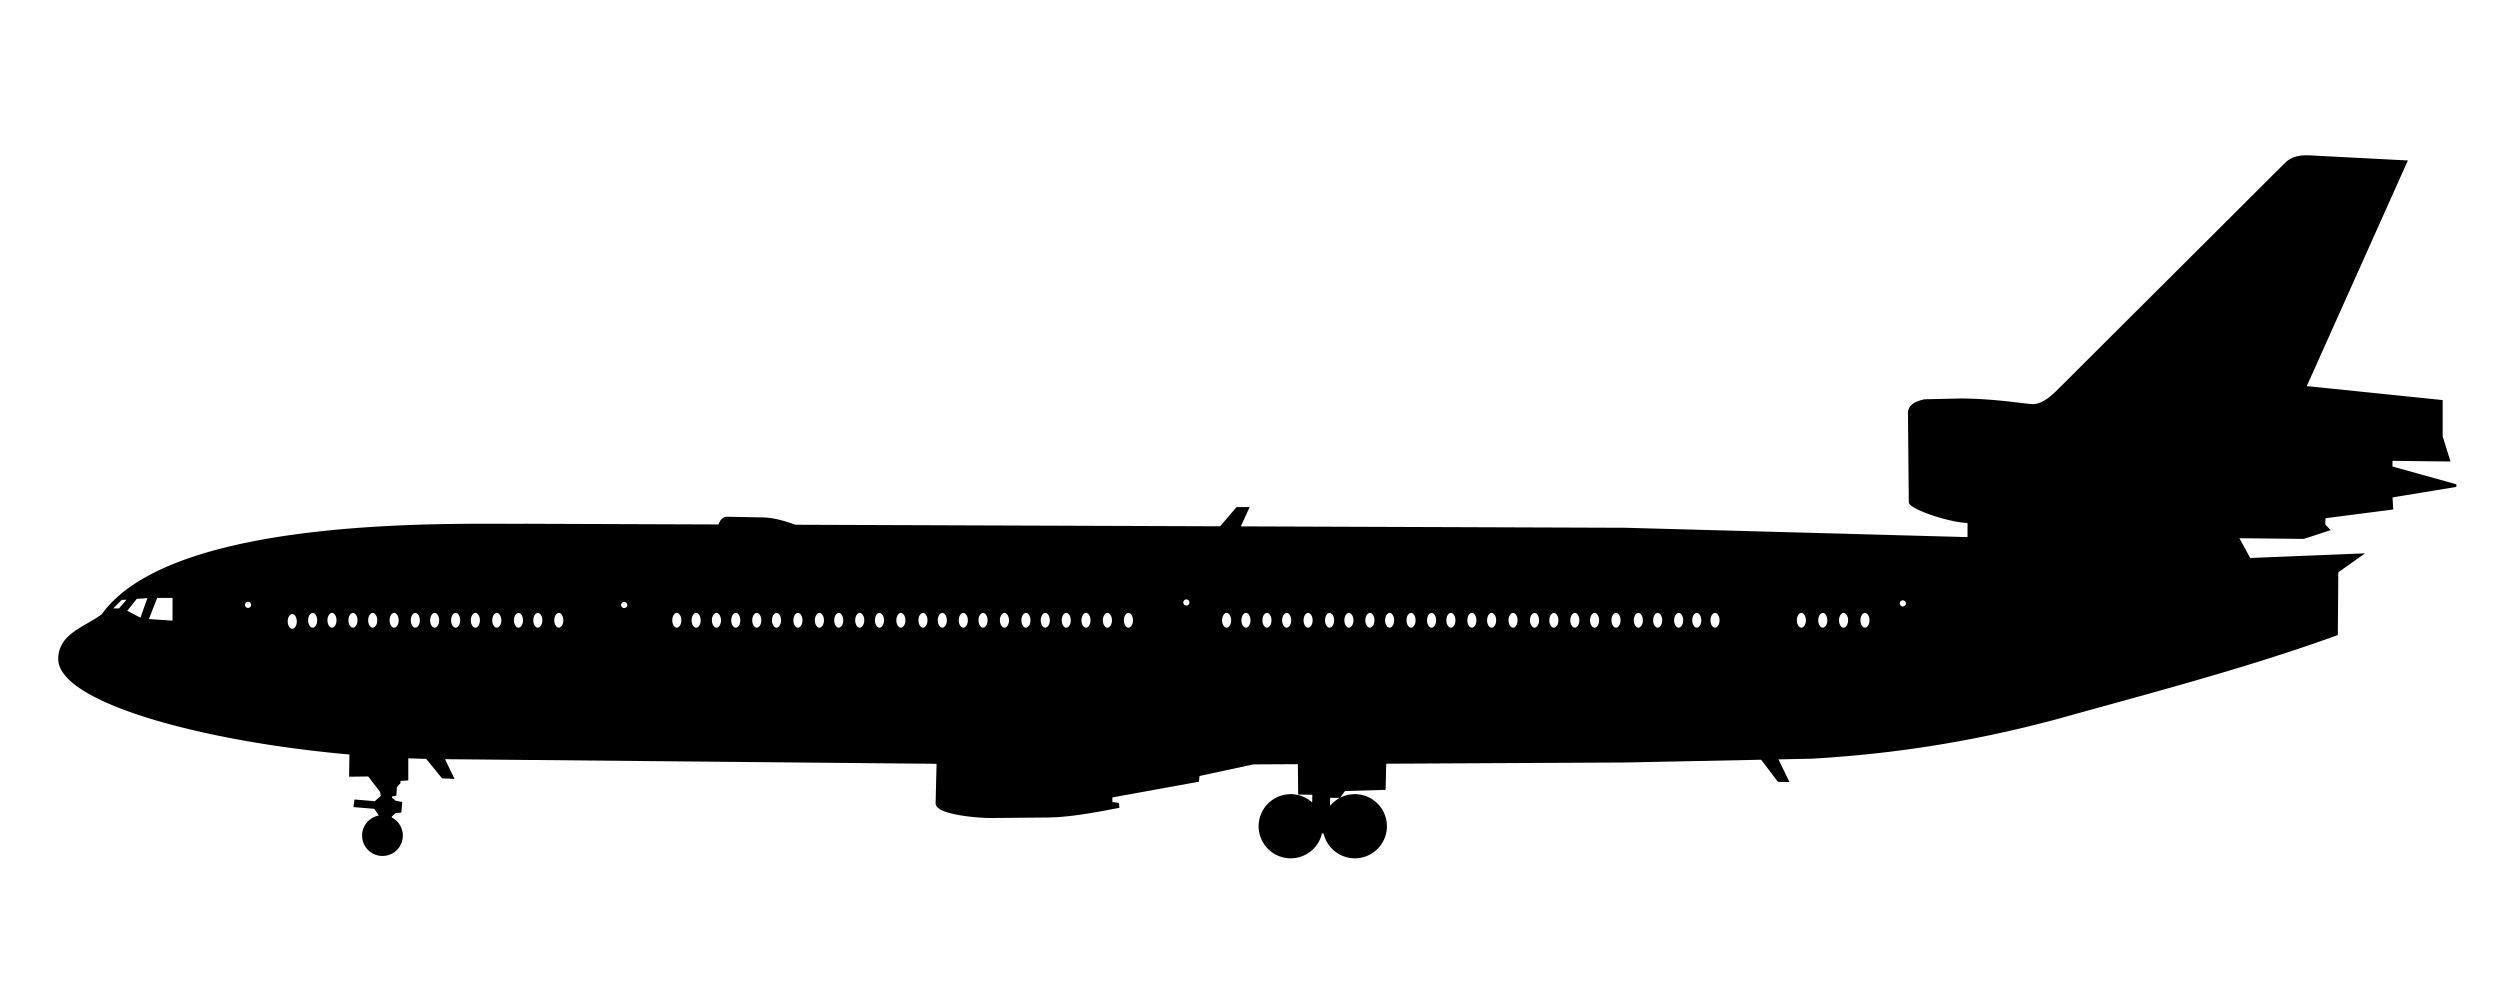 <?xml version="1.0" encoding="UTF-8"?>
<svg width="250mm" height="100mm" version="1.1" viewBox="0 0 250 100" xmlns="http://www.w3.org/2000/svg" xmlns:cc="http://creativecommons.org/ns#" xmlns:dc="http://purl.org/dc/elements/1.1/" xmlns:rdf="http://www.w3.org/1999/02/22-rdf-syntax-ns#">
<path transform="scale(.265)" d="m870.85 59.109c-2.912-0.055-5.74 0.32-8.184 2.666l-86.621 86.367c-2.897 2.736-5.787 4.808-8.9 4.861-3.696-0.126-12.879-1.943-26.832-2.147l-14.018 0.316c-3.351 0.74-5.963 1.972-5.807 5.051l0.314 33.334c0.498 2.164 14.549 7.137 22.16 7.324v6.314l-129.55-3.537-145.95-0.531 3.338-7.293h-3.928l-6.209 7.268-160.55-0.586c-4.249-1.486-8.51-2.784-12.85-2.772l-12.879-0.252c-1.671 0.032-2.364 1.368-2.894 2.92l-73.498-0.268c-23.24 0.275-132.24-3.665-159.24 34.002-6.289 4.8-16.019 7.142-16.273 16.252-0.534 15.907 53.082 30.903 109.88 35.865l-0.127 8.33 6.965-0.09 4.731 6.162 0.27 1.875-2.59 2.32-7.41-0.625-0.27 1.875 7.59 0.625 1.875 2.768-0.02 0.697a7.188 7.188 0 0 0-6.231 7.115 7.188 7.188 0 0 0 7.188 7.188 7.188 7.188 0 0 0 7.188-7.188 7.188 7.188 0 0 0-4.184-6.519l-0.012-0.846 1.785-1.607 1.875-0.178 0.268-3.125-2.053-0.357-1.697-1.34-0.178-1.16 1.785-0.357 0.178-3.035 1.34-1.43v-1.16l2.947-0.18v-8.393c2.51 0.103 5.014 0.19 7.508 0.248l5.973 7.342 3.662 0.178-3.592-7.426c0.363 0.003 0.73 0.014 1.092 0.016l185.72 1.746-0.377 15.467c0.242 3.668 15.11 4.967 20.014 4.988l21.592-0.189c5.158-0.077 11.462-0.571 26.715-3.574l-0.088-0.982-2.545-0.357 0.043-2.588 32.68-5.938 0.223-2.143 20.67-4.465 17.412-0.088 0.096 11.484 5.367 0.064-0.1 4.578a11.607 11.607 0 0 0-8.58-3.807 11.607 11.607 0 0 0-11.605 11.607 11.607 11.607 0 0 0 11.605 11.605 11.607 11.607 0 0 0 11.389-9.377l1.426-0.012a11.607 11.607 0 0 0 11.383 9.389 11.607 11.607 0 0 0 11.607-11.605 11.607 11.607 0 0 0-11.607-11.607 11.607 11.607 0 0 0-9.248 4.617l-0.588-0.717v-3.537l3.978 0.064 1.893-2.59 15.09-0.441 0.234-9.883 90.605-0.461 51.604-1.047 6.365 8.361 3.283 0.062-4.123-8.537 13.229-0.268c31.309-1.776 63.931-6.745 98.57-16.607 34.158-9.414 68.618-18.655 99.555-29.91l0.178-23.572 8.928-6.34-41.963 1.697-4.643-8.482 25.088 0.268 9.287-3.035-1.607-1.697 0.1-3.016 25.506-3.283-0.252-4.545 24.496-4.041-24.496-6.818v-3.031l21.719 0.252-2.777-8.838v-13.385l-51.518-5.303 38.133-85.105-34.094-1.768c-0.978-0.056-1.957-0.122-2.928-0.141zm-805.23 166.01-0.021 9.621-10.121-0.686 3.469-8.912 6.674-0.023zm-9.277 0.051-3.062 8.617-6.029-3.125 4.107-5.164 4.984-0.328zm391.34 0.52a1.657 1.657 0 0 1 1.656 1.658 1.657 1.657 0 0 1-1.656 1.656 1.657 1.657 0 0 1-1.658-1.656 1.657 1.657 0 0 1 1.658-1.658zm-398.76 0.055-3.793 4.354-3.617-0.021 4.197-4.197 3.213-0.135zm669.13 0.293a1.657 1.657 0 0 1 1.658 1.658 1.657 1.657 0 0 1-1.658 1.656 1.657 1.657 0 0 1-1.656-1.656 1.657 1.657 0 0 1 1.656-1.658zm-624.45 0.553a1.657 1.657 0 0 1 1.656 1.656 1.657 1.657 0 0 1-1.656 1.658 1.657 1.657 0 0 1-1.658-1.658 1.657 1.657 0 0 1 1.658-1.656zm141.94 0.047a1.657 1.657 0 0 1 1.658 1.658 1.657 1.657 0 0 1-1.658 1.656 1.657 1.657 0 0 1-1.656-1.656 1.657 1.657 0 0 1 1.656-1.658zm-117.56 4.154a2.21 3.283 0 0 1 2.211 3.283 2.21 3.283 0 0 1-2.211 3.281 2.21 3.283 0 0 1-2.209-3.281 2.21 3.283 0 0 1 2.209-3.283zm7.299 0a2.21 3.283 0 0 1 2.209 3.283 2.21 3.283 0 0 1-2.209 3.281 2.21 3.283 0 0 1-2.211-3.281 2.21 3.283 0 0 1 2.211-3.283zm7.918 0a2.21 3.283 0 0 1 2.209 3.283 2.21 3.283 0 0 1-2.209 3.281 2.21 3.283 0 0 1-2.211-3.281 2.21 3.283 0 0 1 2.211-3.283zm7.449 0a2.21 3.283 0 0 1 2.209 3.283 2.21 3.283 0 0 1-2.209 3.281 2.21 3.283 0 0 1-2.211-3.281 2.21 3.283 0 0 1 2.211-3.283zm8.08 0a2.21 3.283 0 0 1 2.211 3.283 2.21 3.283 0 0 1-2.211 3.281 2.21 3.283 0 0 1-2.209-3.281 2.21 3.283 0 0 1 2.209-3.283zm7.994 0a2.21 3.283 0 0 1 2.211 3.283 2.21 3.283 0 0 1-2.211 3.281 2.21 3.283 0 0 1-2.209-3.281 2.21 3.283 0 0 1 2.209-3.283zm7.299 0a2.21 3.283 0 0 1 2.209 3.283 2.21 3.283 0 0 1-2.209 3.281 2.21 3.283 0 0 1-2.211-3.281 2.21 3.283 0 0 1 2.211-3.283zm7.918 0a2.21 3.283 0 0 1 2.209 3.283 2.21 3.283 0 0 1-2.209 3.281 2.21 3.283 0 0 1-2.211-3.281 2.21 3.283 0 0 1 2.211-3.283zm7.449 0a2.21 3.283 0 0 1 2.209 3.283 2.21 3.283 0 0 1-2.209 3.281 2.21 3.283 0 0 1-2.209-3.281 2.21 3.283 0 0 1 2.209-3.283zm8.082 0a2.21 3.283 0 0 1 2.209 3.283 2.21 3.283 0 0 1-2.209 3.281 2.21 3.283 0 0 1-2.211-3.281 2.21 3.283 0 0 1 2.211-3.283zm8.182 0a2.21 3.283 0 0 1 2.211 3.283 2.21 3.283 0 0 1-2.211 3.281 2.21 3.283 0 0 1-2.209-3.281 2.21 3.283 0 0 1 2.209-3.283zm7.299 0a2.21 3.283 0 0 1 2.209 3.283 2.21 3.283 0 0 1-2.209 3.281 2.21 3.283 0 0 1-2.211-3.281 2.21 3.283 0 0 1 2.211-3.283zm7.918 0a2.21 3.283 0 0 1 2.209 3.283 2.21 3.283 0 0 1-2.209 3.281 2.21 3.283 0 0 1-2.211-3.281 2.21 3.283 0 0 1 2.211-3.283zm44.529 0a2.21 3.283 0 0 1 2.209 3.283 2.21 3.283 0 0 1-2.209 3.281 2.21 3.283 0 0 1-2.211-3.281 2.21 3.283 0 0 1 2.211-3.283zm7.297 0a2.21 3.283 0 0 1 2.211 3.283 2.21 3.283 0 0 1-2.211 3.281 2.21 3.283 0 0 1-2.209-3.281 2.21 3.283 0 0 1 2.209-3.283zm7.662 0a2.21 3.283 0 0 1 2.211 3.283 2.21 3.283 0 0 1-2.211 3.281 2.21 3.283 0 0 1-2.209-3.281 2.21 3.283 0 0 1 2.209-3.283zm7.299 0a2.21 3.283 0 0 1 2.209 3.283 2.21 3.283 0 0 1-2.209 3.281 2.21 3.283 0 0 1-2.211-3.281 2.21 3.283 0 0 1 2.211-3.283zm7.918 0a2.21 3.283 0 0 1 2.209 3.283 2.21 3.283 0 0 1-2.209 3.281 2.21 3.283 0 0 1-2.211-3.281 2.21 3.283 0 0 1 2.211-3.283zm7.449 0a2.21 3.283 0 0 1 2.209 3.283 2.21 3.283 0 0 1-2.209 3.281 2.21 3.283 0 0 1-2.209-3.281 2.21 3.283 0 0 1 2.209-3.283zm8.082 0a2.21 3.283 0 0 1 2.209 3.283 2.21 3.283 0 0 1-2.209 3.281 2.21 3.283 0 0 1-2.211-3.281 2.21 3.283 0 0 1 2.211-3.283zm8.105 0a2.21 3.283 0 0 1 2.209 3.283 2.21 3.283 0 0 1-2.209 3.281 2.21 3.283 0 0 1-2.211-3.281 2.21 3.283 0 0 1 2.211-3.283zm7.297 0a2.21 3.283 0 0 1 2.211 3.283 2.21 3.283 0 0 1-2.211 3.281 2.21 3.283 0 0 1-2.209-3.281 2.21 3.283 0 0 1 2.209-3.283zm7.918 0a2.21 3.283 0 0 1 2.211 3.283 2.21 3.283 0 0 1-2.211 3.281 2.21 3.283 0 0 1-2.209-3.281 2.21 3.283 0 0 1 2.209-3.283zm7.449 0a2.21 3.283 0 0 1 2.211 3.283 2.21 3.283 0 0 1-2.211 3.281 2.21 3.283 0 0 1-2.209-3.281 2.21 3.283 0 0 1 2.209-3.283zm8.082 0a2.21 3.283 0 0 1 2.209 3.283 2.21 3.283 0 0 1-2.209 3.281 2.21 3.283 0 0 1-2.209-3.281 2.21 3.283 0 0 1 2.209-3.283zm8.334 0a2.21 3.283 0 0 1 2.209 3.283 2.21 3.283 0 0 1-2.209 3.281 2.21 3.283 0 0 1-2.209-3.281 2.21 3.283 0 0 1 2.209-3.283zm7.297 0a2.21 3.283 0 0 1 2.211 3.283 2.21 3.283 0 0 1-2.211 3.281 2.21 3.283 0 0 1-2.209-3.281 2.21 3.283 0 0 1 2.209-3.283zm7.918 0a2.21 3.283 0 0 1 2.211 3.283 2.21 3.283 0 0 1-2.211 3.281 2.21 3.283 0 0 1-2.209-3.281 2.21 3.283 0 0 1 2.209-3.283zm7.451 0a2.21 3.283 0 0 1 2.209 3.283 2.21 3.283 0 0 1-2.209 3.281 2.21 3.283 0 0 1-2.211-3.281 2.21 3.283 0 0 1 2.211-3.283zm8.08 0a2.21 3.283 0 0 1 2.211 3.283 2.21 3.283 0 0 1-2.211 3.281 2.21 3.283 0 0 1-2.209-3.281 2.21 3.283 0 0 1 2.209-3.283zm8.107 0a2.21 3.283 0 0 1 2.209 3.283 2.21 3.283 0 0 1-2.209 3.281 2.21 3.283 0 0 1-2.211-3.281 2.21 3.283 0 0 1 2.211-3.283zm7.297 0a2.21 3.283 0 0 1 2.209 3.283 2.21 3.283 0 0 1-2.209 3.281 2.21 3.283 0 0 1-2.209-3.281 2.21 3.283 0 0 1 2.209-3.283zm7.918 0a2.21 3.283 0 0 1 2.209 3.283 2.21 3.283 0 0 1-2.209 3.281 2.21 3.283 0 0 1-2.209-3.281 2.21 3.283 0 0 1 2.209-3.283zm7.449 0a2.21 3.283 0 0 1 2.211 3.283 2.21 3.283 0 0 1-2.211 3.281 2.21 3.283 0 0 1-2.209-3.281 2.21 3.283 0 0 1 2.209-3.283zm8.082 0a2.21 3.283 0 0 1 2.209 3.283 2.21 3.283 0 0 1-2.209 3.281 2.21 3.283 0 0 1-2.211-3.281 2.21 3.283 0 0 1 2.211-3.283zm7.936 0a2.21 3.283 0 0 1 2.211 3.283 2.21 3.283 0 0 1-2.211 3.281 2.21 3.283 0 0 1-2.209-3.281 2.21 3.283 0 0 1 2.209-3.283zm37.049 0a2.21 3.283 0 0 1 2.209 3.283 2.21 3.283 0 0 1-2.209 3.281 2.21 3.283 0 0 1-2.211-3.281 2.21 3.283 0 0 1 2.211-3.283zm7.297 0a2.21 3.283 0 0 1 2.209 3.283 2.21 3.283 0 0 1-2.209 3.281 2.21 3.283 0 0 1-2.209-3.281 2.21 3.283 0 0 1 2.209-3.283zm7.918 0a2.21 3.283 0 0 1 2.209 3.283 2.21 3.283 0 0 1-2.209 3.281 2.21 3.283 0 0 1-2.209-3.281 2.21 3.283 0 0 1 2.209-3.283zm7.449 0a2.21 3.283 0 0 1 2.211 3.283 2.21 3.283 0 0 1-2.211 3.281 2.21 3.283 0 0 1-2.209-3.281 2.21 3.283 0 0 1 2.209-3.283zm8.082 0a2.21 3.283 0 0 1 2.209 3.283 2.21 3.283 0 0 1-2.209 3.281 2.21 3.283 0 0 1-2.209-3.281 2.21 3.283 0 0 1 2.209-3.283zm8.105 0a2.21 3.283 0 0 1 2.211 3.283 2.21 3.283 0 0 1-2.211 3.281 2.21 3.283 0 0 1-2.209-3.281 2.21 3.283 0 0 1 2.209-3.283zm7.299 0a2.21 3.283 0 0 1 2.209 3.283 2.21 3.283 0 0 1-2.209 3.281 2.21 3.283 0 0 1-2.211-3.281 2.21 3.283 0 0 1 2.211-3.283zm7.916 0a2.21 3.283 0 0 1 2.211 3.283 2.21 3.283 0 0 1-2.211 3.281 2.21 3.283 0 0 1-2.209-3.281 2.21 3.283 0 0 1 2.209-3.283zm7.451 0a2.21 3.283 0 0 1 2.209 3.283 2.21 3.283 0 0 1-2.209 3.281 2.21 3.283 0 0 1-2.211-3.281 2.21 3.283 0 0 1 2.211-3.283zm8.08 0a2.21 3.283 0 0 1 2.211 3.283 2.21 3.283 0 0 1-2.211 3.281 2.21 3.283 0 0 1-2.209-3.281 2.21 3.283 0 0 1 2.209-3.283zm7.742 0a2.21 3.283 0 0 1 2.209 3.283 2.21 3.283 0 0 1-2.209 3.281 2.21 3.283 0 0 1-2.211-3.281 2.21 3.283 0 0 1 2.211-3.283zm7.297 0a2.21 3.283 0 0 1 2.209 3.283 2.21 3.283 0 0 1-2.209 3.281 2.21 3.283 0 0 1-2.209-3.281 2.21 3.283 0 0 1 2.209-3.283zm7.918 0a2.21 3.283 0 0 1 2.209 3.283 2.21 3.283 0 0 1-2.209 3.281 2.21 3.283 0 0 1-2.209-3.281 2.21 3.283 0 0 1 2.209-3.283zm7.449 0a2.21 3.283 0 0 1 2.211 3.283 2.21 3.283 0 0 1-2.211 3.281 2.21 3.283 0 0 1-2.209-3.281 2.21 3.283 0 0 1 2.209-3.283zm8.082 0a2.21 3.283 0 0 1 2.209 3.283 2.21 3.283 0 0 1-2.209 3.281 2.21 3.283 0 0 1-2.211-3.281 2.21 3.283 0 0 1 2.211-3.283zm8.105 0a2.21 3.283 0 0 1 2.211 3.283 2.21 3.283 0 0 1-2.211 3.281 2.21 3.283 0 0 1-2.209-3.281 2.21 3.283 0 0 1 2.209-3.283zm7.299 0a2.21 3.283 0 0 1 2.209 3.283 2.21 3.283 0 0 1-2.209 3.281 2.21 3.283 0 0 1-2.211-3.281 2.21 3.283 0 0 1 2.211-3.283zm7.916 0a2.21 3.283 0 0 1 2.211 3.283 2.21 3.283 0 0 1-2.211 3.281 2.21 3.283 0 0 1-2.209-3.281 2.21 3.283 0 0 1 2.209-3.283zm7.451 0a2.21 3.283 0 0 1 2.209 3.283 2.21 3.283 0 0 1-2.209 3.281 2.21 3.283 0 0 1-2.211-3.281 2.21 3.283 0 0 1 2.211-3.283zm8.08 0a2.21 3.283 0 0 1 2.211 3.283 2.21 3.283 0 0 1-2.211 3.281 2.21 3.283 0 0 1-2.209-3.281 2.21 3.283 0 0 1 2.209-3.283zm8.436 0a2.21 3.283 0 0 1 2.209 3.283 2.21 3.283 0 0 1-2.209 3.281 2.21 3.283 0 0 1-2.211-3.281 2.21 3.283 0 0 1 2.211-3.283zm7.297 0a2.21 3.283 0 0 1 2.209 3.283 2.21 3.283 0 0 1-2.209 3.281 2.21 3.283 0 0 1-2.209-3.281 2.21 3.283 0 0 1 2.209-3.283zm7.918 0a2.21 3.283 0 0 1 2.209 3.283 2.21 3.283 0 0 1-2.209 3.281 2.21 3.283 0 0 1-2.209-3.281 2.21 3.283 0 0 1 2.209-3.283zm6.832 0a2.21 3.283 0 0 1 2.211 3.283 2.21 3.283 0 0 1-2.211 3.281 2.21 3.283 0 0 1-2.209-3.281 2.21 3.283 0 0 1 2.209-3.283zm6.881 0a2.21 3.283 0 0 1 2.211 3.283 2.21 3.283 0 0 1-2.211 3.281 2.21 3.283 0 0 1-2.209-3.281 2.21 3.283 0 0 1 2.209-3.283zm32.59 0a2.21 3.283 0 0 1 2.209 3.283 2.21 3.283 0 0 1-2.209 3.281 2.21 3.283 0 0 1-2.211-3.281 2.21 3.283 0 0 1 2.211-3.283zm8.08 0a2.21 3.283 0 0 1 2.211 3.283 2.21 3.283 0 0 1-2.211 3.281 2.21 3.283 0 0 1-2.209-3.281 2.21 3.283 0 0 1 2.209-3.283zm7.836 0a2.21 3.283 0 0 1 2.211 3.283 2.21 3.283 0 0 1-2.211 3.281 2.21 3.283 0 0 1-2.209-3.281 2.21 3.283 0 0 1 2.209-3.283zm8.082 0a2.21 3.283 0 0 1 2.209 3.283 2.21 3.283 0 0 1-2.209 3.281 2.21 3.283 0 0 1-2.209-3.281 2.21 3.283 0 0 1 2.209-3.283zm-593.48 0.428a2.21 3.283 0 0 1 2.211 3.283 2.21 3.283 0 0 1-2.211 3.283 2.21 3.283 0 0 1-2.209-3.283 2.21 3.283 0 0 1 2.209-3.283z" stroke="#000" stroke-width="1px"/>
</svg>
